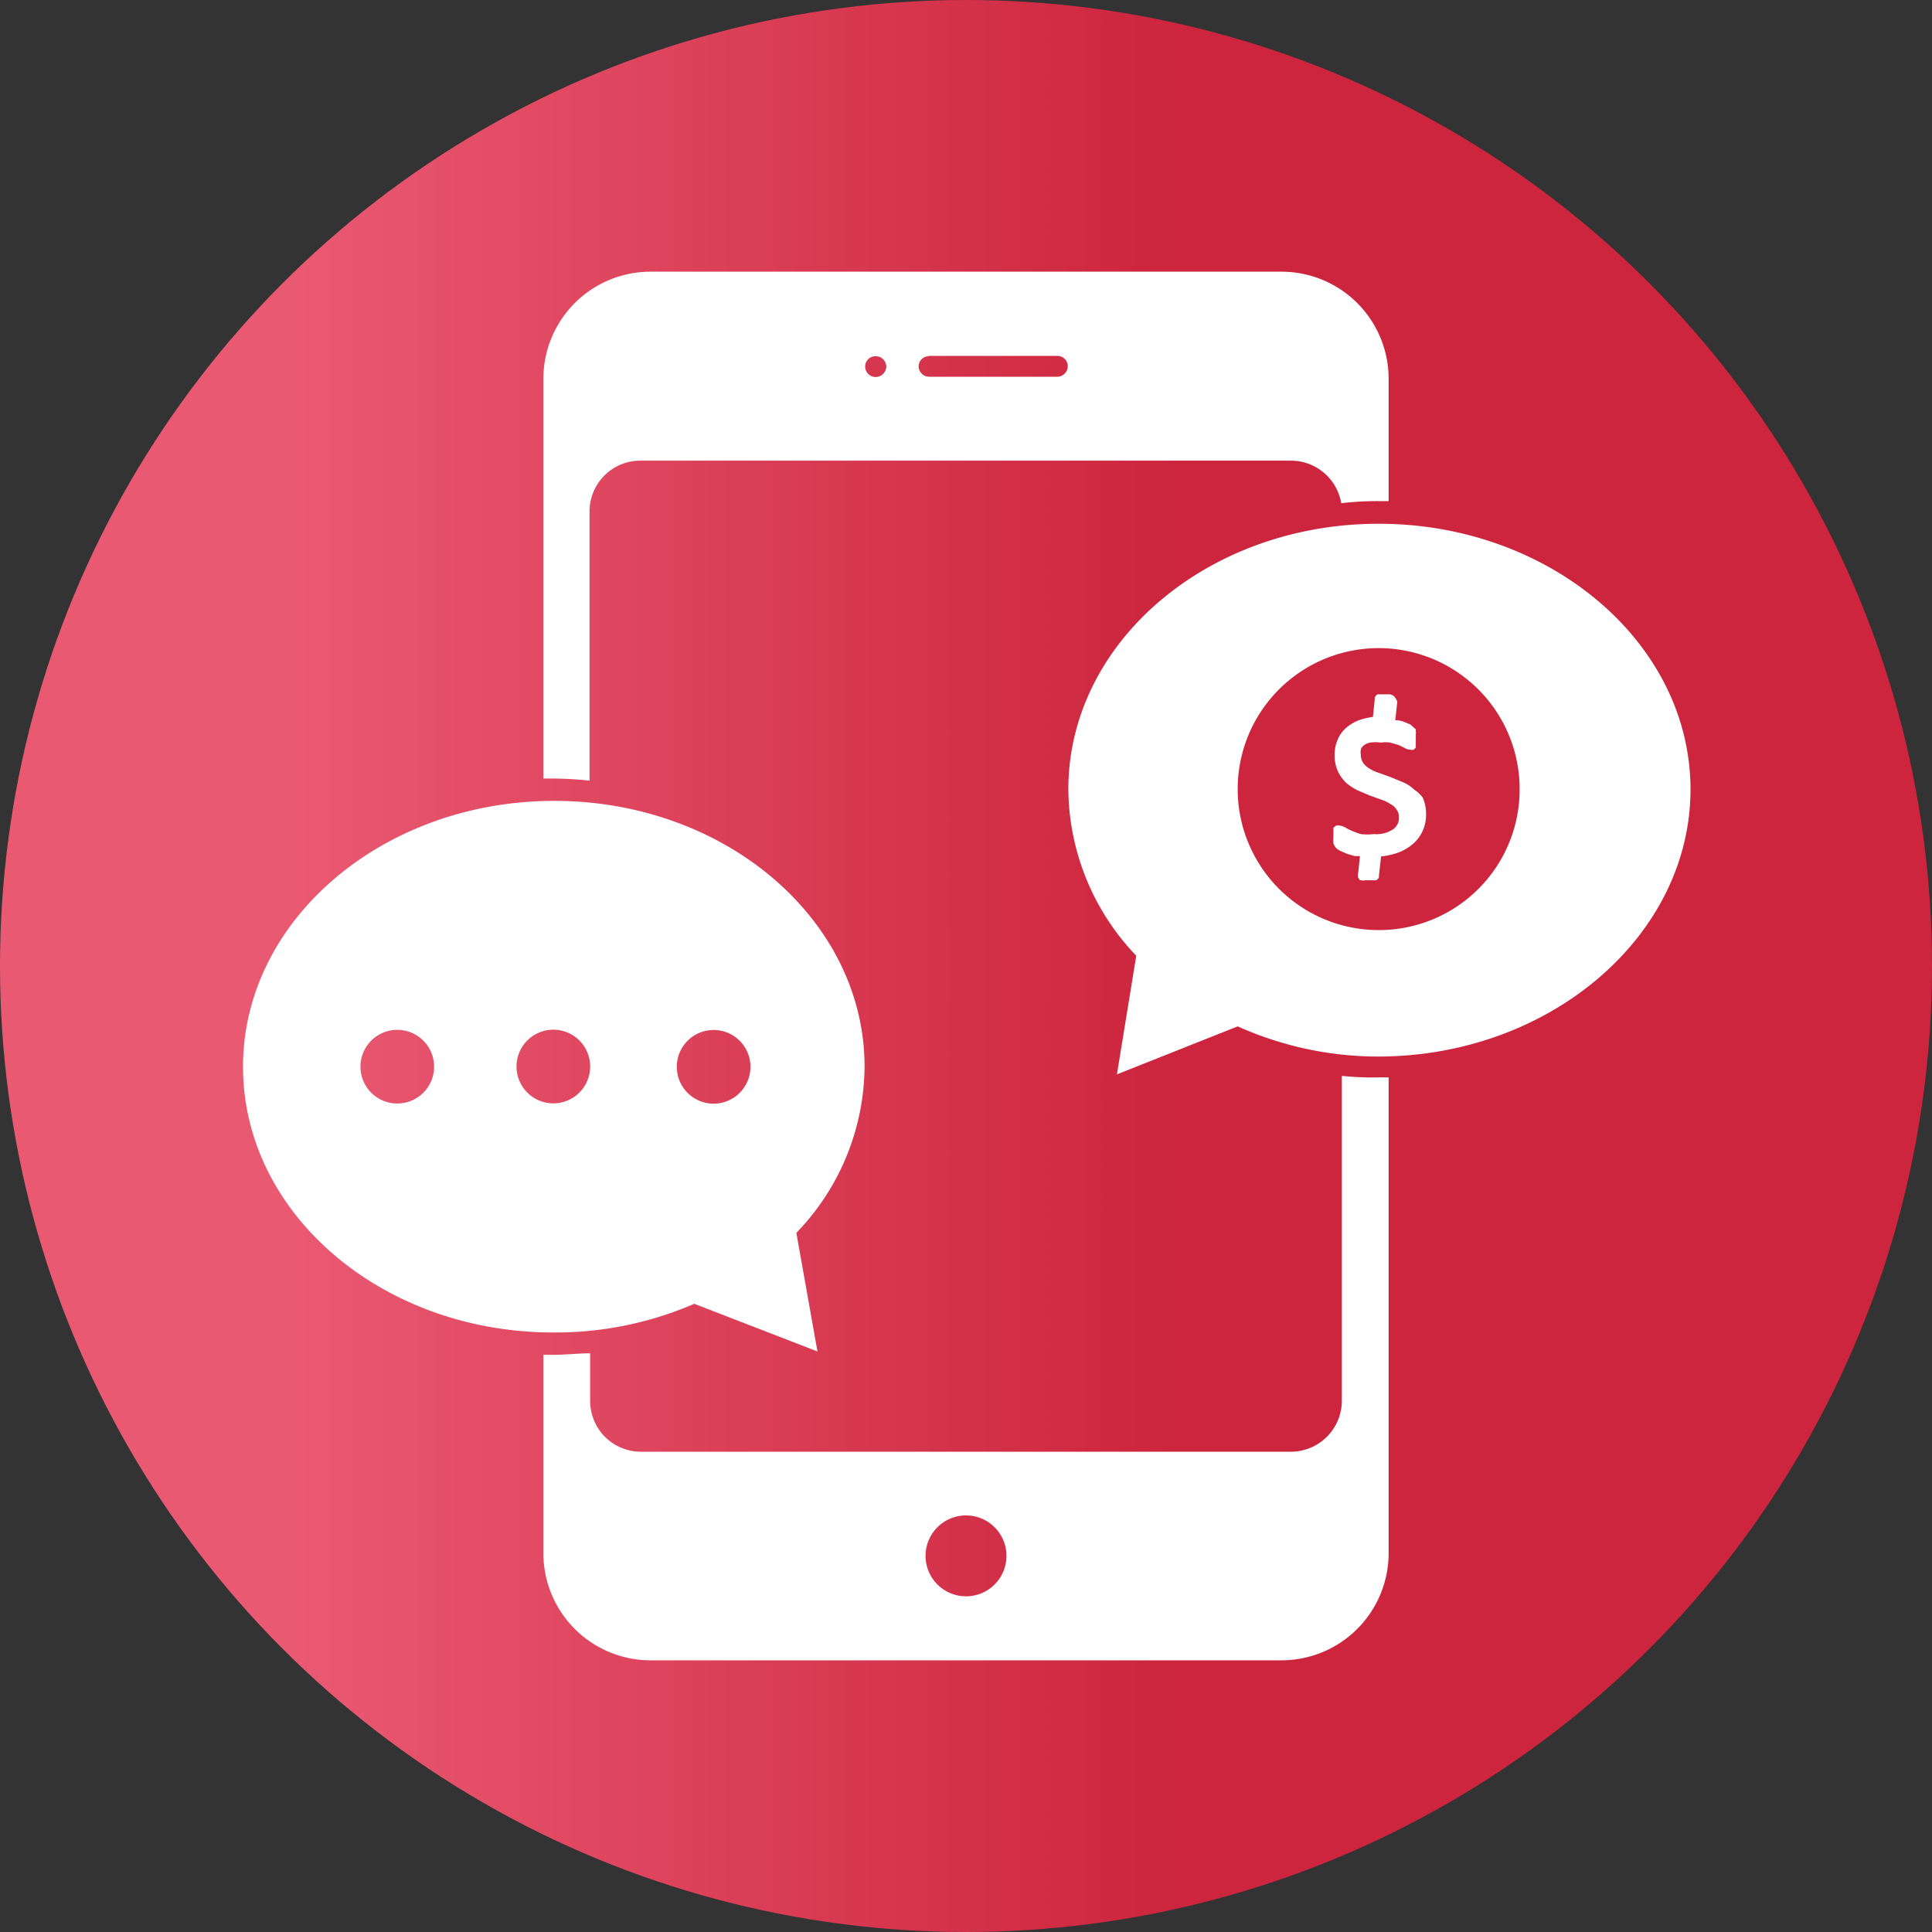 <svg xmlns="http://www.w3.org/2000/svg" data-name="Layer 1" viewBox="0 0 64 64"><rect x="0" y="0" width="64" height="64" fill="#333333" stroke="none"/><defs><linearGradient id="a" x2="64" y1="32" y2="32" gradientUnits="userSpaceOnUse"><stop offset=".15" stop-color="#ea5972"/><stop offset=".61" stop-color="#cc253d"/></linearGradient></defs><circle cx="32" cy="32" r="32" fill="url(#a)"/><path fill="#fff" d="M45.67 17.35c-5.68 0-10.28 3.94-10.28 8.8a8.06 8.06 0 0 0 2.25 5.51L37 35.59 41 34a11.39 11.39 0 0 0 4.64 1C51.35 35 56 31 56 26.15S51.35 17.35 45.67 17.35zm0 13.46a4.67 4.67 0 1 1 4.67-4.66A4.66 4.66 0 0 1 45.67 30.81zM23 43.19l4.08 1.58-.7-3.93a8 8 0 0 0 2.26-5.5c0-4.86-4.6-8.81-10.28-8.81S8.05 30.48 8.05 35.34s4.6 8.8 10.28 8.8A11.59 11.59 0 0 0 23 43.19zm.63-9.07a1.22 1.22 0 1 1-1.21 1.21A1.22 1.22 0 0 1 23.6 34.12zM13.05 36.55a1.22 1.22 0 0 1 0-2.43 1.22 1.22 0 1 1 0 2.43zm4.06-1.22a1.22 1.22 0 1 1 1.22 1.22A1.22 1.22 0 0 1 17.11 35.33z"/><path fill="#fff" d="M46.85 26.16a1.19 1.19 0 0 0-.38-.25l-.41-.17-.39-.14a1.35 1.35 0 0 1-.32-.15.61.61 0 0 1-.2-.19.46.46 0 0 1-.07-.25.58.58 0 0 1 0-.19.31.31 0 0 1 .1-.13.51.51 0 0 1 .21-.09 1.16 1.16 0 0 1 .35 0 1.12 1.12 0 0 1 .32 0l.27.08.19.09a.32.32 0 0 0 .19.06.18.18 0 0 0 .13 0l.06-.07 0 0s0-.06 0-.11 0-.08 0-.13 0-.07 0-.11l0-.09a.13.13 0 0 0 0-.08l0-.08 0 0L46.72 24l-.19-.08a.86.86 0 0 0-.23-.06l-.08 0 .06-.55a.25.25 0 0 0 0-.09l-.05-.09 0 0A.25.25 0 0 0 46 23h-.27l-.1 0h0a.24.24 0 0 0-.09.11l0 .06-.06.58a2.16 2.16 0 0 0-.47.11 1.48 1.48 0 0 0-.44.27 1.09 1.09 0 0 0-.27.4 1.28 1.28 0 0 0-.09.48 1.27 1.27 0 0 0 .11.54 1.31 1.31 0 0 0 .27.38 1.92 1.92 0 0 0 .38.25l.4.17.39.14a1.28 1.28 0 0 1 .31.15.53.53 0 0 1 .2.19.37.37 0 0 1 .07.25.45.45 0 0 1-.19.39 1 1 0 0 1-.64.16 1.85 1.85 0 0 1-.43 0 2.45 2.45 0 0 1-.3-.11 1.23 1.23 0 0 1-.2-.1.48.48 0 0 0-.2-.07.21.21 0 0 0-.12 0l-.09.07 0 .05 0 .12s0 .09 0 .14a1 1 0 0 0 0 .2.42.42 0 0 0 .09.16.44.44 0 0 0 .15.1l.2.09.27.08.17 0-.06.57a.23.23 0 0 0 0 .14l.06.09.05 0a.18.18 0 0 0 .11 0l.15 0h.13l.09 0h0a.17.17 0 0 0 .1-.1l0-.06.07-.63a2.5 2.5 0 0 0 .52-.11 1.63 1.63 0 0 0 .52-.29 1.27 1.27 0 0 0 .45-1 1.31 1.31 0 0 0-.11-.55A1.17 1.17 0 0 0 46.85 26.16zM44.45 35.64V46.4a1.69 1.69 0 0 1-1.68 1.69H21.23a1.68 1.68 0 0 1-1.68-1.66v-1.6c-.4 0-.81.05-1.22.05H18V46h0v5.46A3.55 3.55 0 0 0 21.57 55H42.44A3.55 3.55 0 0 0 46 51.44V35.69h-.31C45.26 35.7 44.85 35.68 44.45 35.64zM32 52.88a1.34 1.34 0 1 1 1.34-1.34A1.34 1.34 0 0 1 32 52.88zM18 25.79h.31a12.12 12.12 0 0 1 1.22.07V16.92a1.68 1.68 0 0 1 1.68-1.66H42.77a1.69 1.69 0 0 1 1.66 1.41 10.08 10.08 0 0 1 1.24-.07H46v-4A3.55 3.55 0 0 0 42.44 9H21.57A3.55 3.55 0 0 0 18 12.56v4.21h0v9zm12.75-14h4.28a.34.34 0 0 1 .34.34.35.35 0 0 1-.34.35H30.77a.35.35 0 0 1-.34-.35A.34.34 0 0 1 30.77 11.8zM29 11.8a.35.35 0 0 1 .36.34.36.36 0 0 1-.36.35.35.35 0 0 1-.34-.35A.34.34 0 0 1 29 11.8z"/></svg>
